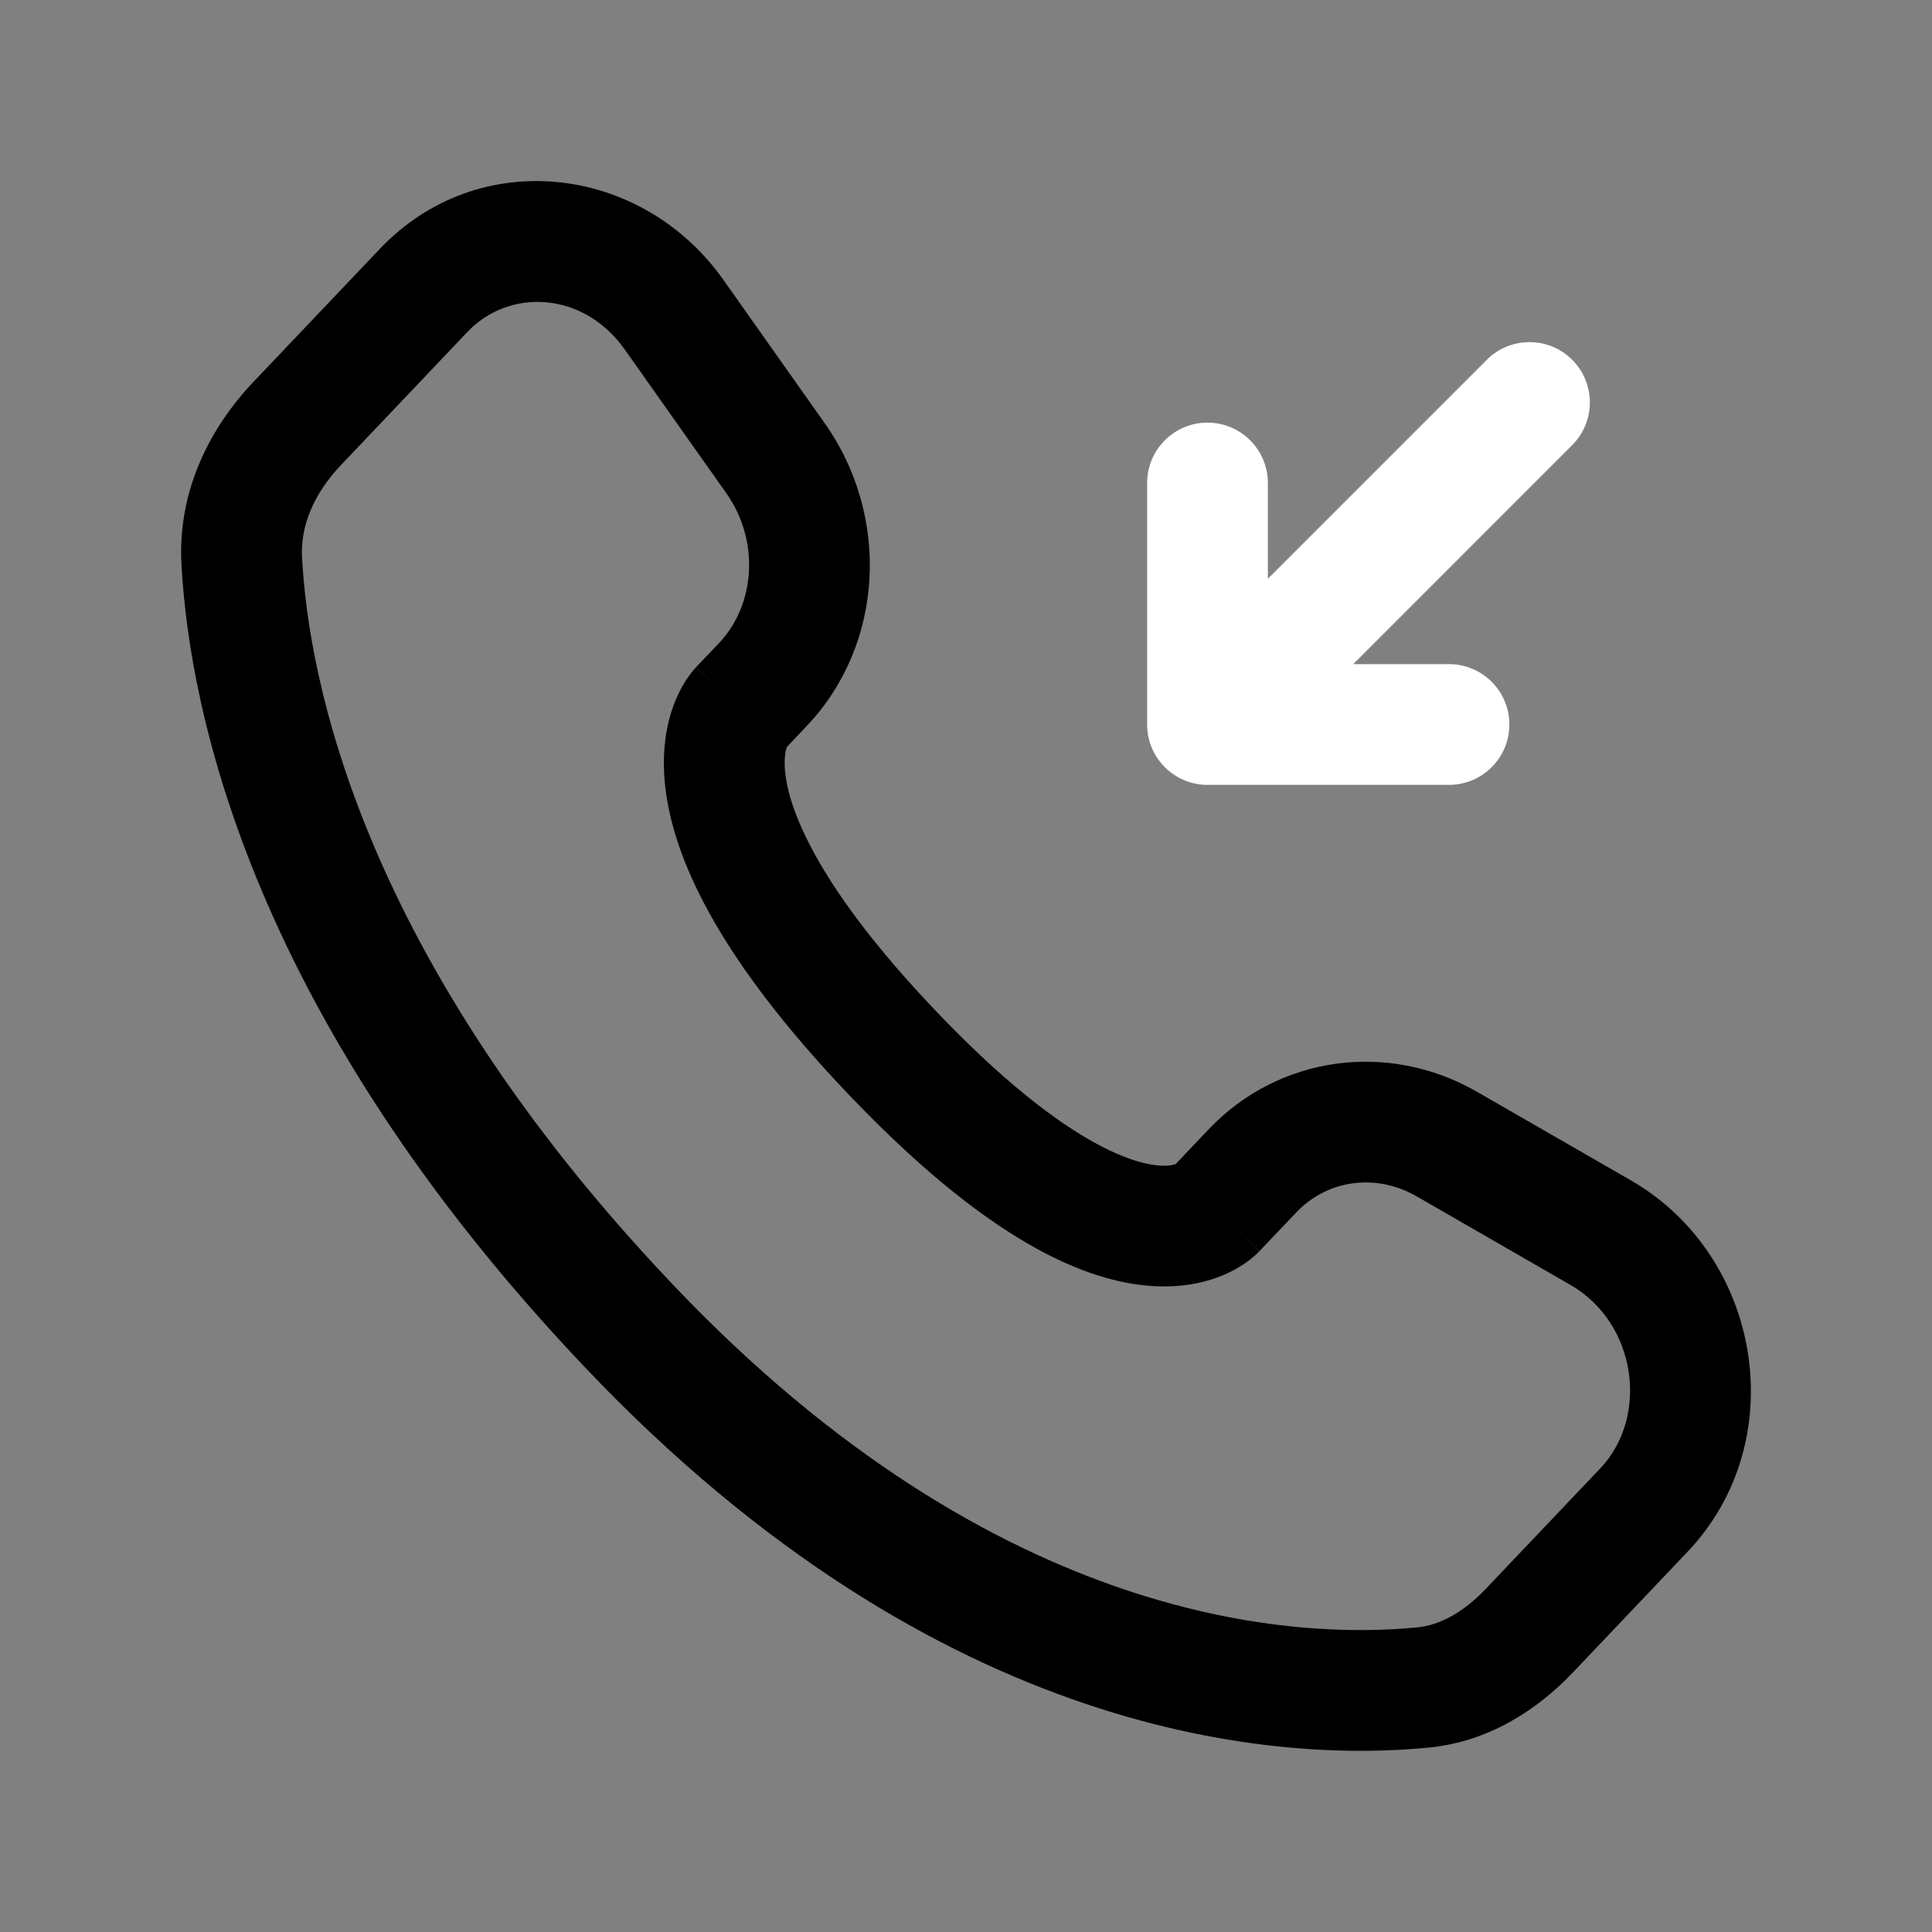 <?xml version="1.0" encoding="utf-8"?><!-- Uploaded to: SVG Repo, www.svgrepo.com, Generator: SVG Repo Mixer Tools -->
<svg width="800px" height="800px" viewBox="0 0 24 24" fill="none" xmlns="http://www.w3.org/2000/svg">
<rect x="0" y="0" width="24" height="24" fill="#808080" stroke="none"/>
<path fill-rule="evenodd" clip-rule="evenodd" d="M8.986 3.476C7.972 2.043 5.944 1.801 4.718 3.092L3.148 4.744C2.612 5.309 2.205 6.092 2.254 7.006C2.353 8.855 3.138 12.64 7.272 16.991C11.701 21.655 15.926 21.889 17.75 21.709C18.497 21.636 19.102 21.237 19.545 20.77L20.965 19.275C22.27 17.901 21.89 15.602 20.258 14.662L18.347 13.562C17.248 12.93 15.886 13.111 15.012 14.031L14.604 14.461C14.575 14.471 14.484 14.496 14.31 14.468C13.908 14.402 13.039 14.047 11.607 12.539C10.179 11.036 9.828 10.11 9.761 9.655C9.729 9.435 9.761 9.319 9.774 9.283L9.777 9.277L10.021 9.019C10.989 8.001 11.057 6.407 10.247 5.26L8.986 3.476ZM5.805 4.125C6.328 3.574 7.249 3.618 7.761 4.342L9.022 6.126C9.444 6.723 9.379 7.517 8.934 7.986L8.647 8.288L9.179 8.793C8.647 8.288 8.646 8.289 8.646 8.29L8.644 8.291L8.641 8.294L8.635 8.301L8.622 8.316C8.612 8.327 8.602 8.339 8.591 8.353C8.569 8.381 8.544 8.415 8.518 8.456C8.466 8.537 8.409 8.645 8.361 8.78C8.263 9.055 8.21 9.418 8.277 9.872C8.407 10.764 8.992 11.964 10.519 13.572C12.042 15.175 13.192 15.806 14.07 15.948C14.52 16.021 14.885 15.963 15.161 15.854C15.296 15.801 15.402 15.738 15.482 15.682C15.522 15.653 15.556 15.626 15.582 15.603C15.596 15.591 15.608 15.58 15.618 15.57L15.632 15.556L15.639 15.55L15.642 15.546L15.643 15.545C15.644 15.544 15.645 15.543 15.117 15.043L15.645 15.543L16.1 15.064C16.485 14.658 17.086 14.567 17.599 14.862L19.509 15.962C20.33 16.434 20.491 17.596 19.878 18.242L18.457 19.737C18.178 20.031 17.886 20.189 17.603 20.216C16.168 20.358 12.423 20.237 8.359 15.958C4.483 11.878 3.833 8.435 3.752 6.926C3.73 6.526 3.904 6.126 4.236 5.777L5.805 4.125Z" fill="#000"/>
<path d="M18 9.75C18.414 9.75 18.75 9.414 18.75 9C18.75 8.586 18.414 8.25 18 8.25H16.811L19.53 5.53C19.823 5.237 19.823 4.762 19.53 4.469C19.238 4.177 18.763 4.177 18.47 4.469L15.75 7.189V6C15.75 5.586 15.414 5.25 15 5.25C14.586 5.25 14.25 5.586 14.25 6V9C14.25 9.414 14.586 9.75 15 9.75H18Z" fill="#ffffff"/>
</svg>